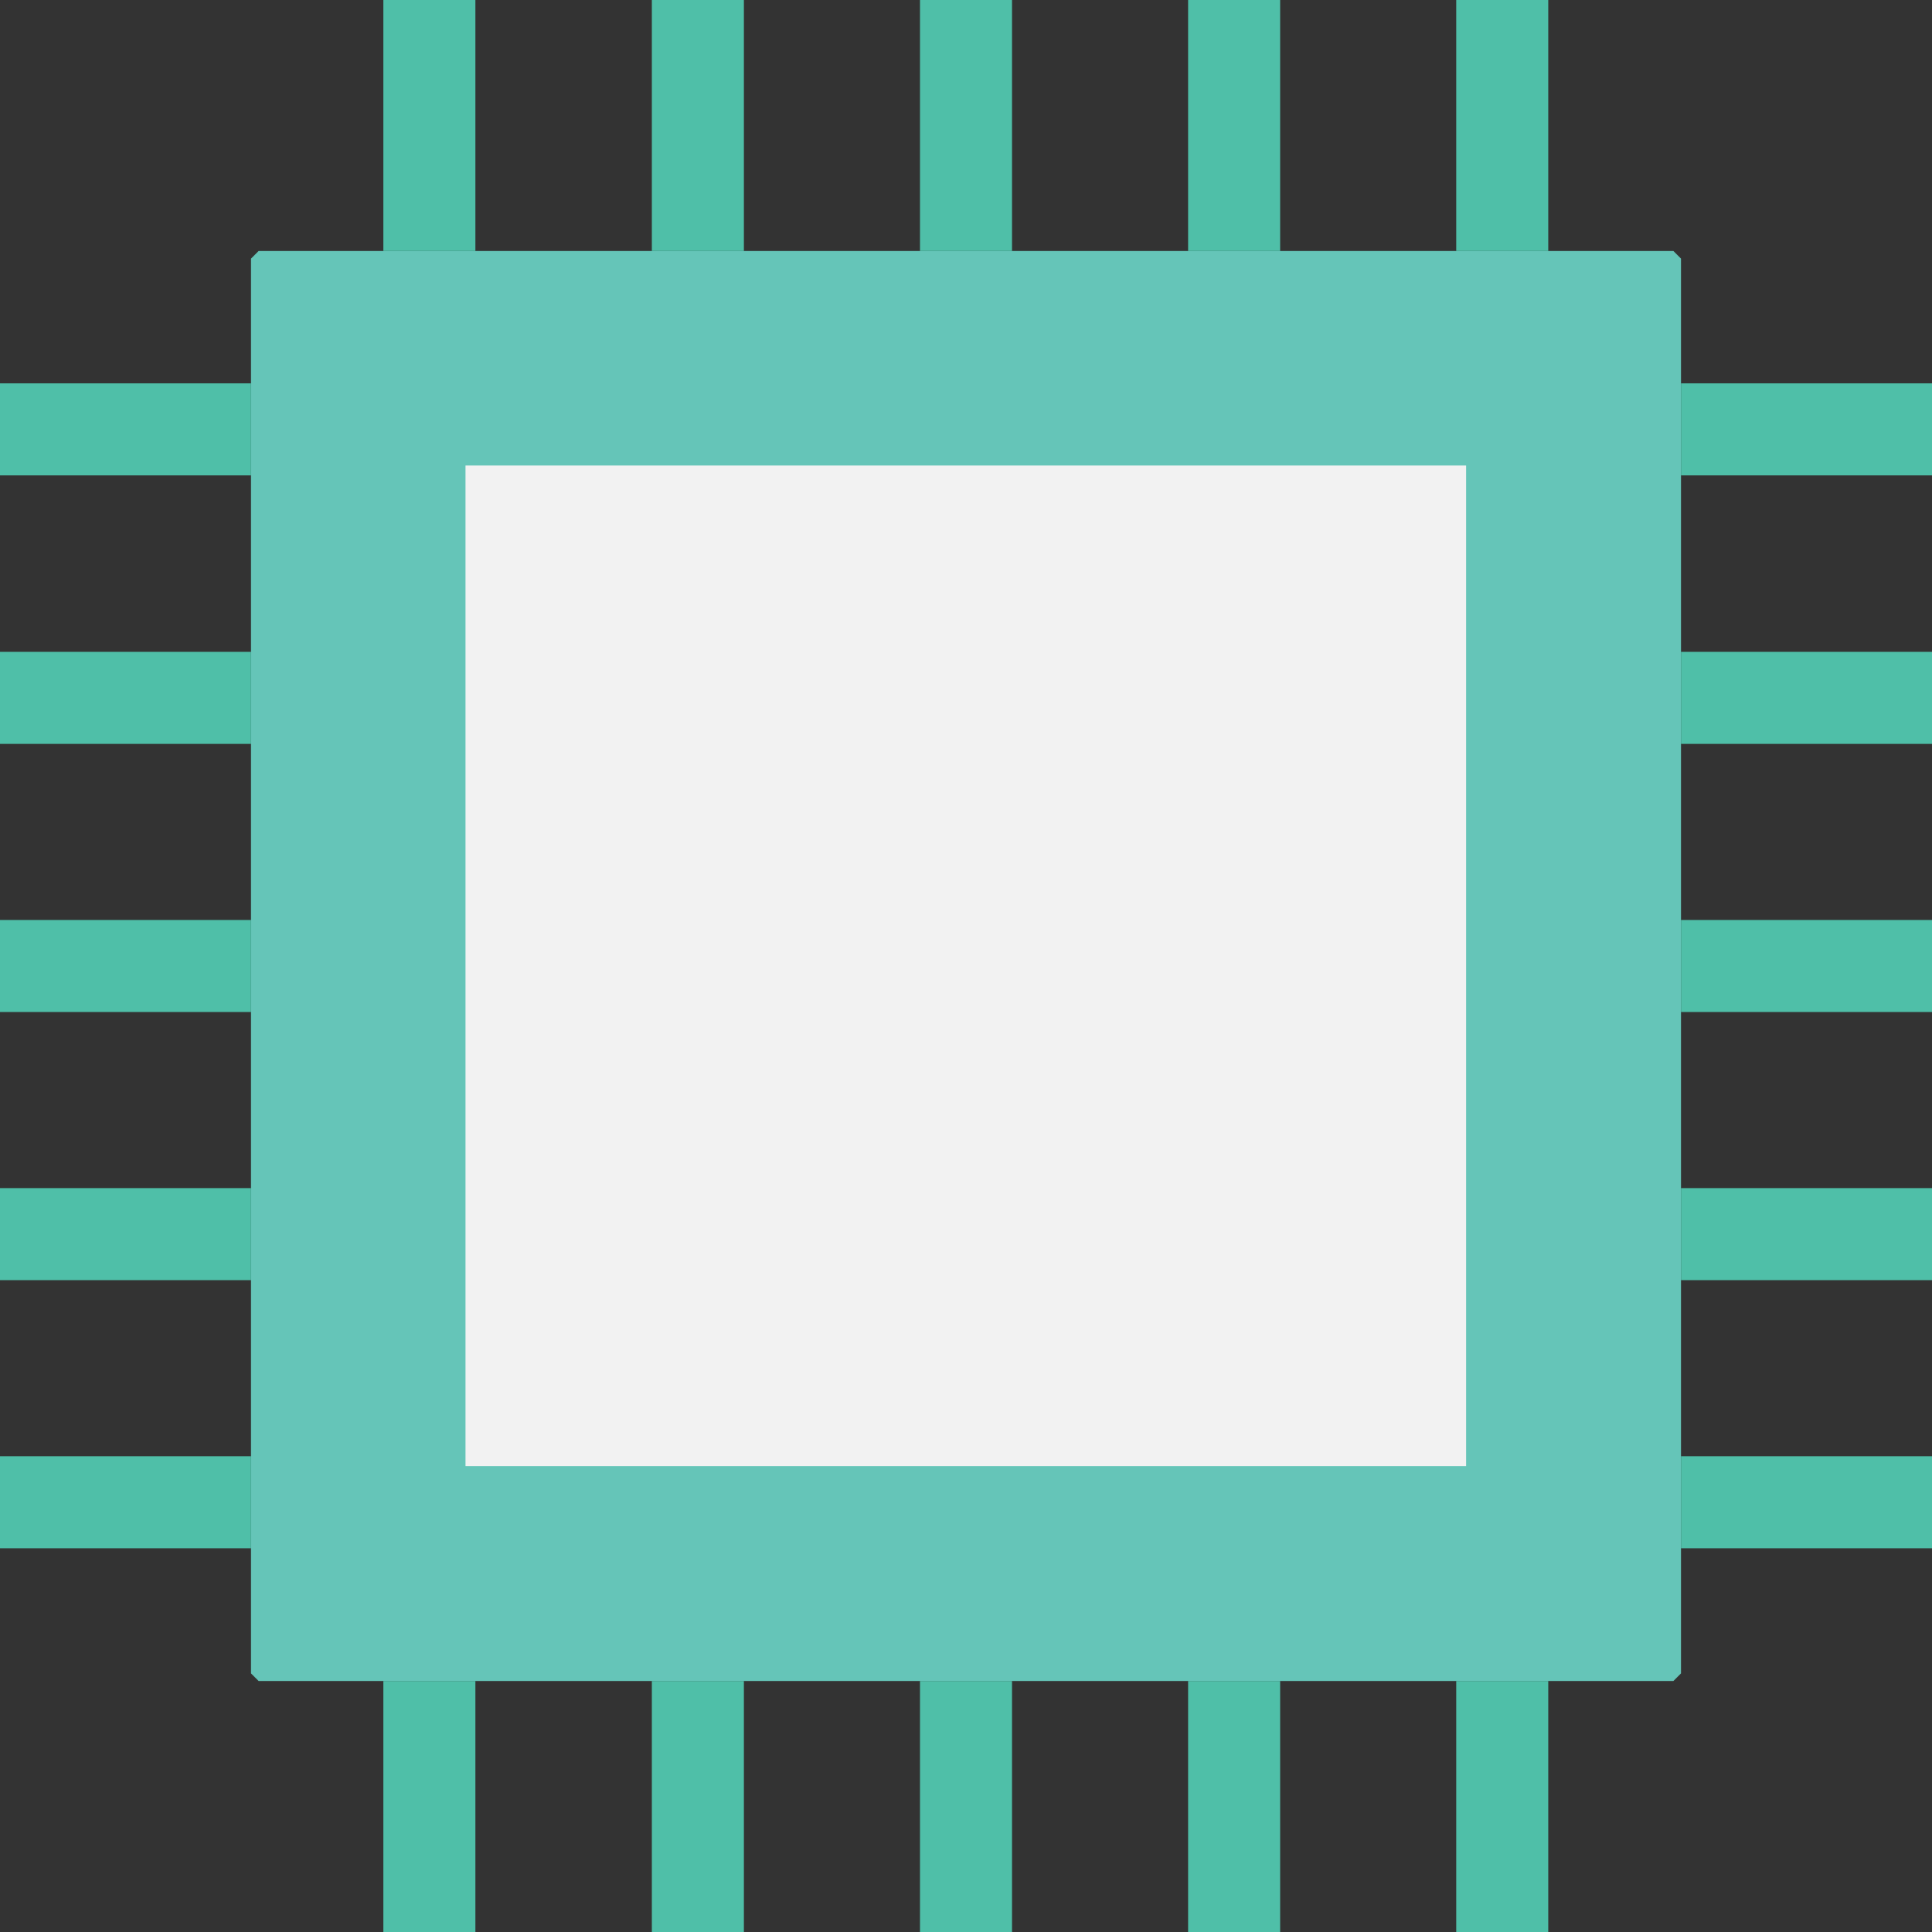 <?xml version="1.0" encoding="iso-8859-1"?>
<!-- Generator: Adobe Illustrator 19.0.0, SVG Export Plug-In . SVG Version: 6.00 Build 0)  -->
<svg version="1.1" id="Capa_1" xmlns="http://www.w3.org/2000/svg" xmlns:xlink="http://www.w3.org/1999/xlink" x="0px" y="0px"
	 viewBox="0 0 508 508" style="enable-background:new 0 0 508 508;" xml:space="preserve">
<rect x="0" y="0" width="508" height="508" fill="#333333" stroke="none"/>
<path style="fill:#65C5B8;" d="M440,442H68c-0.8-0.8-1.2-1.2-2-2V68c0.8-0.8,1.2-1.2,2-2h372c0.8,0.8,1.2,1.2,2,2v372
	C441.2,440.8,440.8,441.2,440,442z"/>
<g>
	<rect x="100.8" style="fill:#4FBFA8;" width="24.2" height="66"/>
	<rect x="171.4" style="fill:#4FBFA8;" width="24.2" height="66"/>
	<rect x="241.9" style="fill:#4FBFA8;" width="24.2" height="66"/>
	<rect x="312.4" style="fill:#4FBFA8;" width="24.2" height="66"/>
	<rect x="382.9" style="fill:#4FBFA8;" width="24.2" height="66"/>
	<rect x="100.8" y="442" style="fill:#4FBFA8;" width="24.2" height="66"/>
	<rect x="171.4" y="442" style="fill:#4FBFA8;" width="24.2" height="66"/>
	<rect x="241.9" y="442" style="fill:#4FBFA8;" width="24.2" height="66"/>
	<rect x="312.4" y="442" style="fill:#4FBFA8;" width="24.2" height="66"/>
	<rect x="382.9" y="442" style="fill:#4FBFA8;" width="24.2" height="66"/>
	<rect x="442" y="100.8" style="fill:#4FBFA8;" width="66" height="24.2"/>
	<rect x="442" y="171.4" style="fill:#4FBFA8;" width="66" height="24.2"/>
	<rect x="442" y="241.9" style="fill:#4FBFA8;" width="66" height="24.2"/>
	<rect x="442" y="312.4" style="fill:#4FBFA8;" width="66" height="24.2"/>
	<rect x="442" y="382.9" style="fill:#4FBFA8;" width="66" height="24.2"/>
	<rect y="100.8" style="fill:#4FBFA8;" width="66" height="24.2"/>
	<rect y="171.4" style="fill:#4FBFA8;" width="66" height="24.2"/>
	<rect y="241.9" style="fill:#4FBFA8;" width="66" height="24.2"/>
	<rect y="312.4" style="fill:#4FBFA8;" width="66" height="24.2"/>
	<rect y="382.9" style="fill:#4FBFA8;" width="66" height="24.2"/>
</g>
<rect x="122.4" y="122.4" style="fill:#F2F2F2;" width="263.1" height="263.1"/>
<g>
</g>
<g>
</g>
<g>
</g>
<g>
</g>
<g>
</g>
<g>
</g>
<g>
</g>
<g>
</g>
<g>
</g>
<g>
</g>
<g>
</g>
<g>
</g>
<g>
</g>
<g>
</g>
<g>
</g>
</svg>
